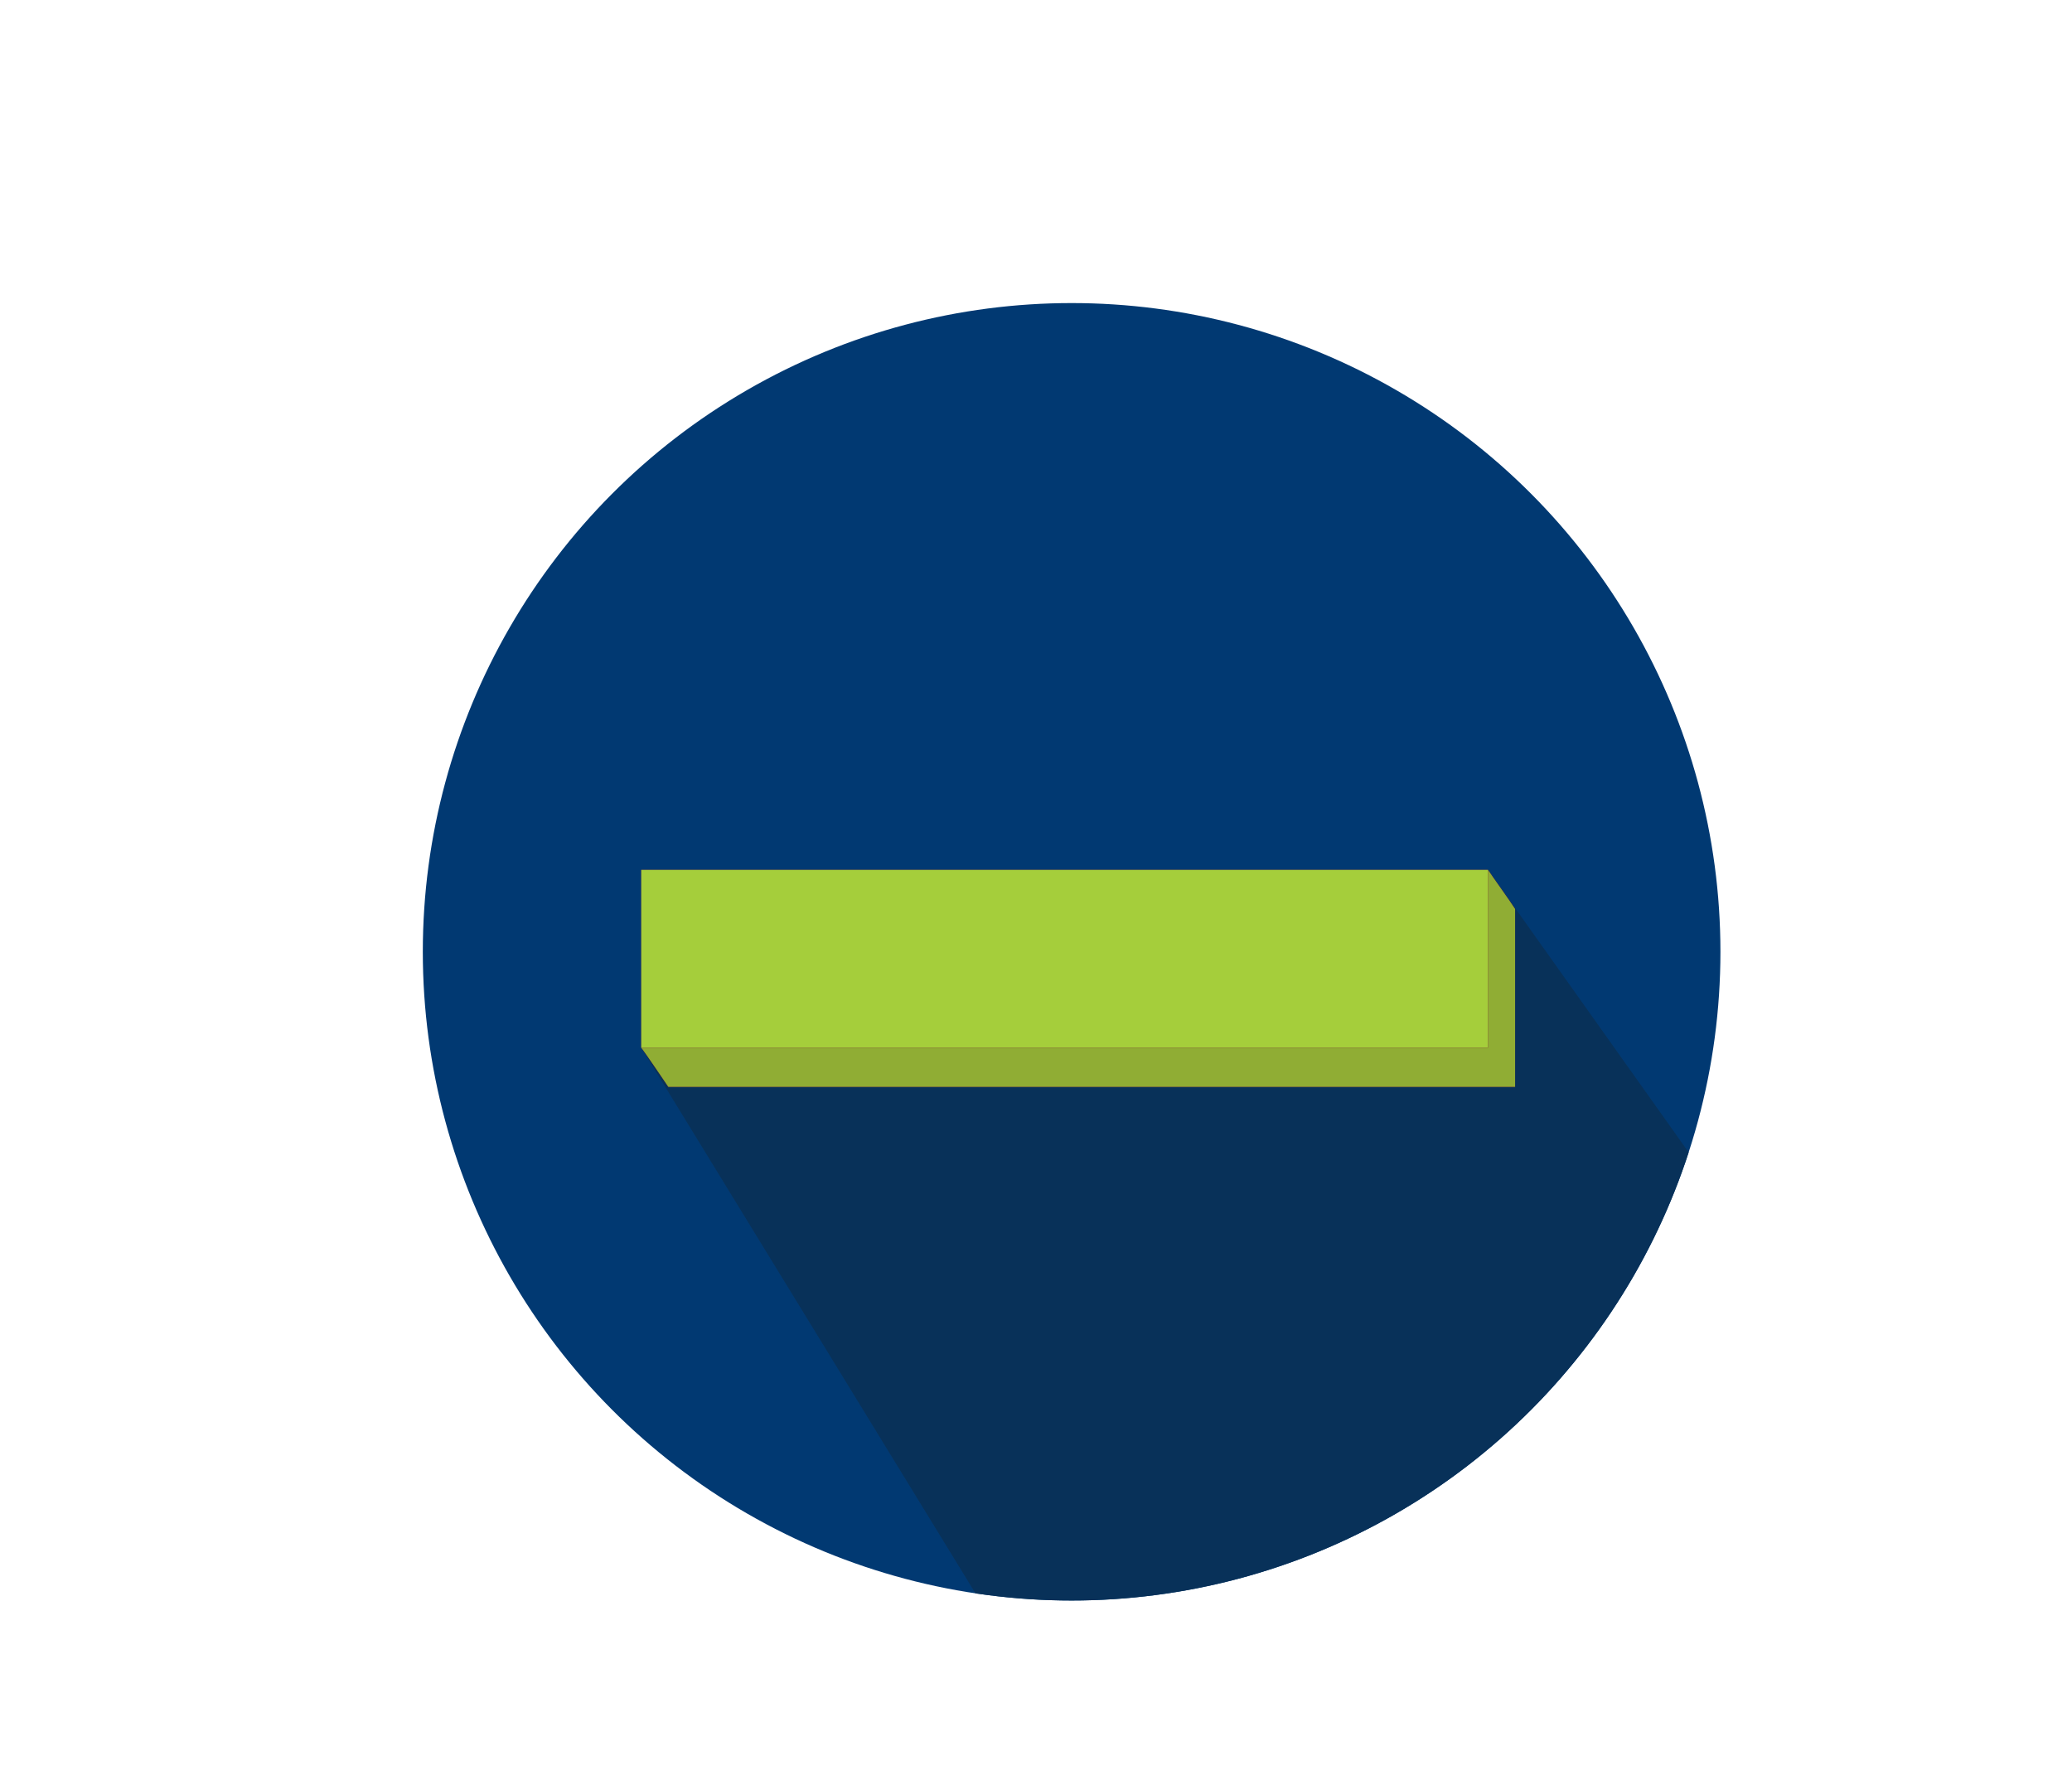 <?xml version="1.0" encoding="utf-8"?>
<!-- Generator: Adobe Illustrator 16.0.0, SVG Export Plug-In . SVG Version: 6.00 Build 0)  -->
<!DOCTYPE svg PUBLIC "-//W3C//DTD SVG 1.1//EN" "http://www.w3.org/Graphics/SVG/1.1/DTD/svg11.dtd">
<svg version="1.1" id="Layer_1" xmlns="http://www.w3.org/2000/svg" xmlns:xlink="http://www.w3.org/1999/xlink" x="0px" y="0px"
	 width="295.896px" height="254.236px" viewBox="0 0 295.896 254.236" enable-background="new 0 0 295.896 254.236"
	 xml:space="preserve">
<g id="Layer_2">
	<g>
		<g>
			<circle id="XMLID_1_" fill="#013972" cx="153.035" cy="135.942" r="92.655"/>
		</g>
		<g>
			<g>
				<defs>
					<circle id="SVGID_1_" cx="153.035" cy="135.942" r="92.655"/>
				</defs>
				<clipPath id="SVGID_2_">
					<use xlink:href="#SVGID_1_"  overflow="visible"/>
				</clipPath>
				<polygon clip-path="url(#SVGID_2_)" fill="#083159" points="91.575,149.643 148.834,243.135 262.156,194.154 212.496,124.244 
									"/>
			</g>
		</g>
	</g>
</g>
<g id="Layer_1_1_">
	<g>
		<g id="XMLID_2_">
			<g>
				<g>
					<polygon fill="#961B2A" points="216.365,129.833 216.365,155.23 95.444,155.23 95.444,149.643 212.496,149.643 
						212.496,129.833 					"/>
					<path fill="#961B2A" d="M216.365,129.833h-3.869v-5.588C213.012,125.052,215.66,128.715,216.365,129.833z"/>
					<rect x="95.444" y="129.833" fill="#961B2A" width="117.052" height="19.811"/>
					<polygon fill="#961B2A" points="212.496,124.244 212.496,129.833 95.444,129.833 95.444,149.643 91.575,149.643 
						91.575,124.244 					"/>
					<path fill="#961B2A" d="M95.444,149.643v5.588c0,0-3.302-4.899-3.869-5.588H95.444z"/>
				</g>
			</g>
			<g>
				<g>
					<polygon fill="#A5CE3B" points="91.575,124.244 91.575,149.643 95.444,149.643 212.496,149.643 212.496,129.833 
						212.496,124.244 					"/>
					<path fill="#90AD34" d="M212.496,124.245v5.588v19.811H95.444h-3.869c0.567,0.688,3.869,5.588,3.869,5.588v-0.001h120.921
						v-25.397C215.66,128.715,213.012,125.052,212.496,124.245z"/>
				</g>
			</g>
		</g>
	</g>
</g>
<g id="Layer_3">
</g>
</svg>
